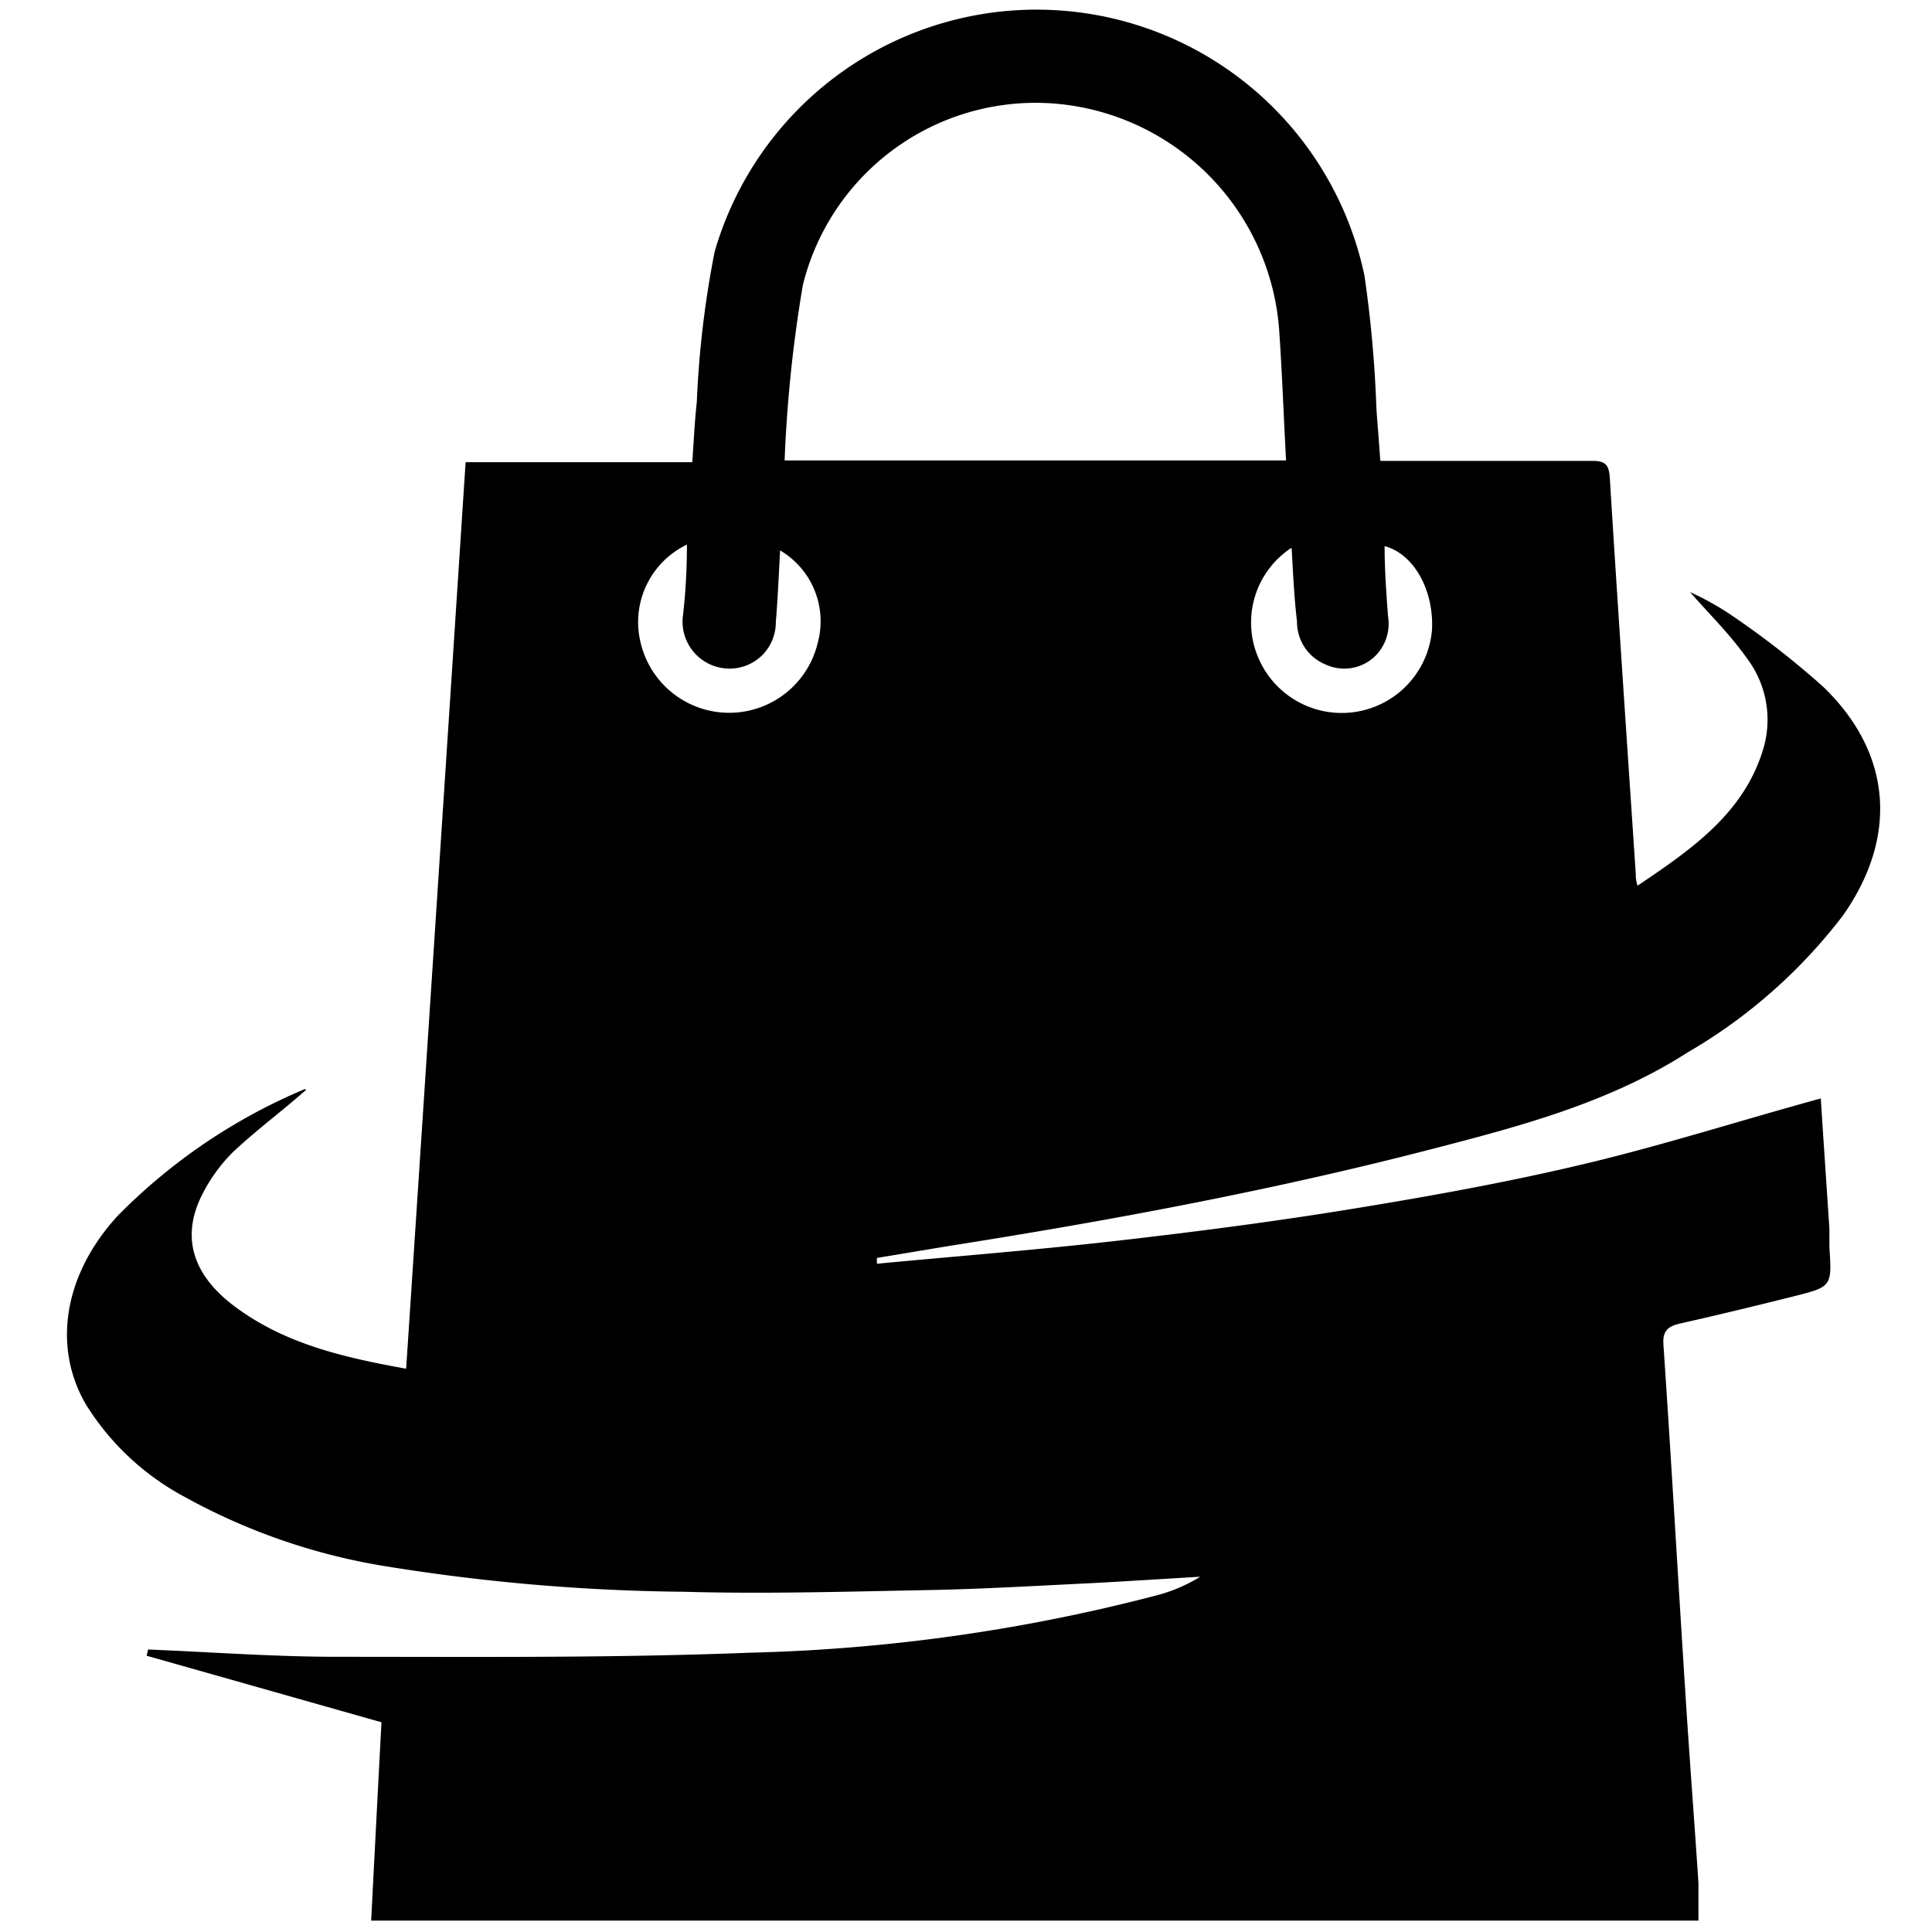 <svg id="Layer_1" data-name="Layer 1" xmlns="http://www.w3.org/2000/svg" viewBox="0 0 90 90"><path d="M14.27,50.76c-1.13,1-2.32,1.88-3.42,2.91a7.65,7.65,0,0,0-1.37,1.86c-1.07,2-.57,3.81,1.44,5.32,2.31,1.73,5,2.37,8,2.91.93-14.11,1.85-28.12,2.77-42.23H32.25c.07-1,.11-1.9.21-2.8a45.92,45.92,0,0,1,.83-7,15.61,15.61,0,0,1,30.27,1.1,56.24,56.24,0,0,1,.56,6.25c.06.77.12,1.53.18,2.39H71c1.06,0,2.13,0,3.19,0,.59,0,.76.18.8.78.38,6.15.8,12.3,1.21,18.45,0,.14,0,.27.08.56,2.56-1.72,5-3.41,5.88-6.44a4.75,4.75,0,0,0-.8-4.18c-.8-1.13-1.81-2.11-2.63-3.06a14,14,0,0,1,1.69.92A40.16,40.16,0,0,1,84.94,32c3.21,3.1,3.48,7,.91,10.65a24.72,24.72,0,0,1-7.24,6.38c-3.64,2.33-7.74,3.42-11.84,4.48-7.43,1.93-15,3.34-22.55,4.53l-3.37.56,0,.27c3.7-.35,7.41-.64,11.1-1.06s7.39-.9,11.07-1.5,7.39-1.27,11-2.14,7.15-2,10.8-3c.13,2.07.27,4.06.4,6.06,0,.29,0,.57,0,.86.12,1.84.12,1.85-1.67,2.3s-3.5.86-5.26,1.26c-.57.13-.85.32-.8,1,.36,5.29.66,10.59,1,15.88.19,3.07.43,6.13.63,9.19,0,.56,0,1.13,0,1.75H17.29q.24-4.68.48-9.24L6.83,77.13l.07-.29c2.94.12,5.88.34,8.82.34,6.4,0,12.8.06,19.19-.19a82.7,82.7,0,0,0,19-2.68,7.39,7.39,0,0,0,2-.86c-1.69.1-3.38.21-5.08.3-2.49.12-5,.27-7.47.32-3.84.07-7.69.19-11.53.08a91.78,91.78,0,0,1-14.12-1.23,28.83,28.83,0,0,1-9.11-3.19A12.14,12.14,0,0,1,4,65.42c-1.58-2.72-1-6.07,1.47-8.77a26.73,26.73,0,0,1,8.69-5.9C14.17,50.72,14.26,50.76,14.27,50.76ZM59.91,21.45c-.11-2-.18-4-.31-5.9A11.42,11.42,0,0,0,49.4,4.85a11.17,11.17,0,0,0-12,8.43,63.46,63.46,0,0,0-.85,8.17ZM32,25.37a4,4,0,0,0-2.19,4.42,4.24,4.24,0,0,0,8.29.13,3.83,3.83,0,0,0-1.76-4.28c-.06,1.14-.11,2.25-.2,3.36a2.15,2.15,0,0,1-2.32,2.14,2.19,2.19,0,0,1-2-2.51C31.94,27.57,32,26.52,32,25.37Zm28.13.17a4.16,4.16,0,0,0-1.53,5.06,4.22,4.22,0,0,0,8.11-1.29c.08-1.85-.86-3.51-2.21-3.87,0,1.1.08,2.19.16,3.27A2.12,2.12,0,0,1,64,30.62a2.07,2.07,0,0,1-2.26.33,2.14,2.14,0,0,1-1.32-2C60.29,27.88,60.24,26.76,60.17,25.54Z"/></svg>